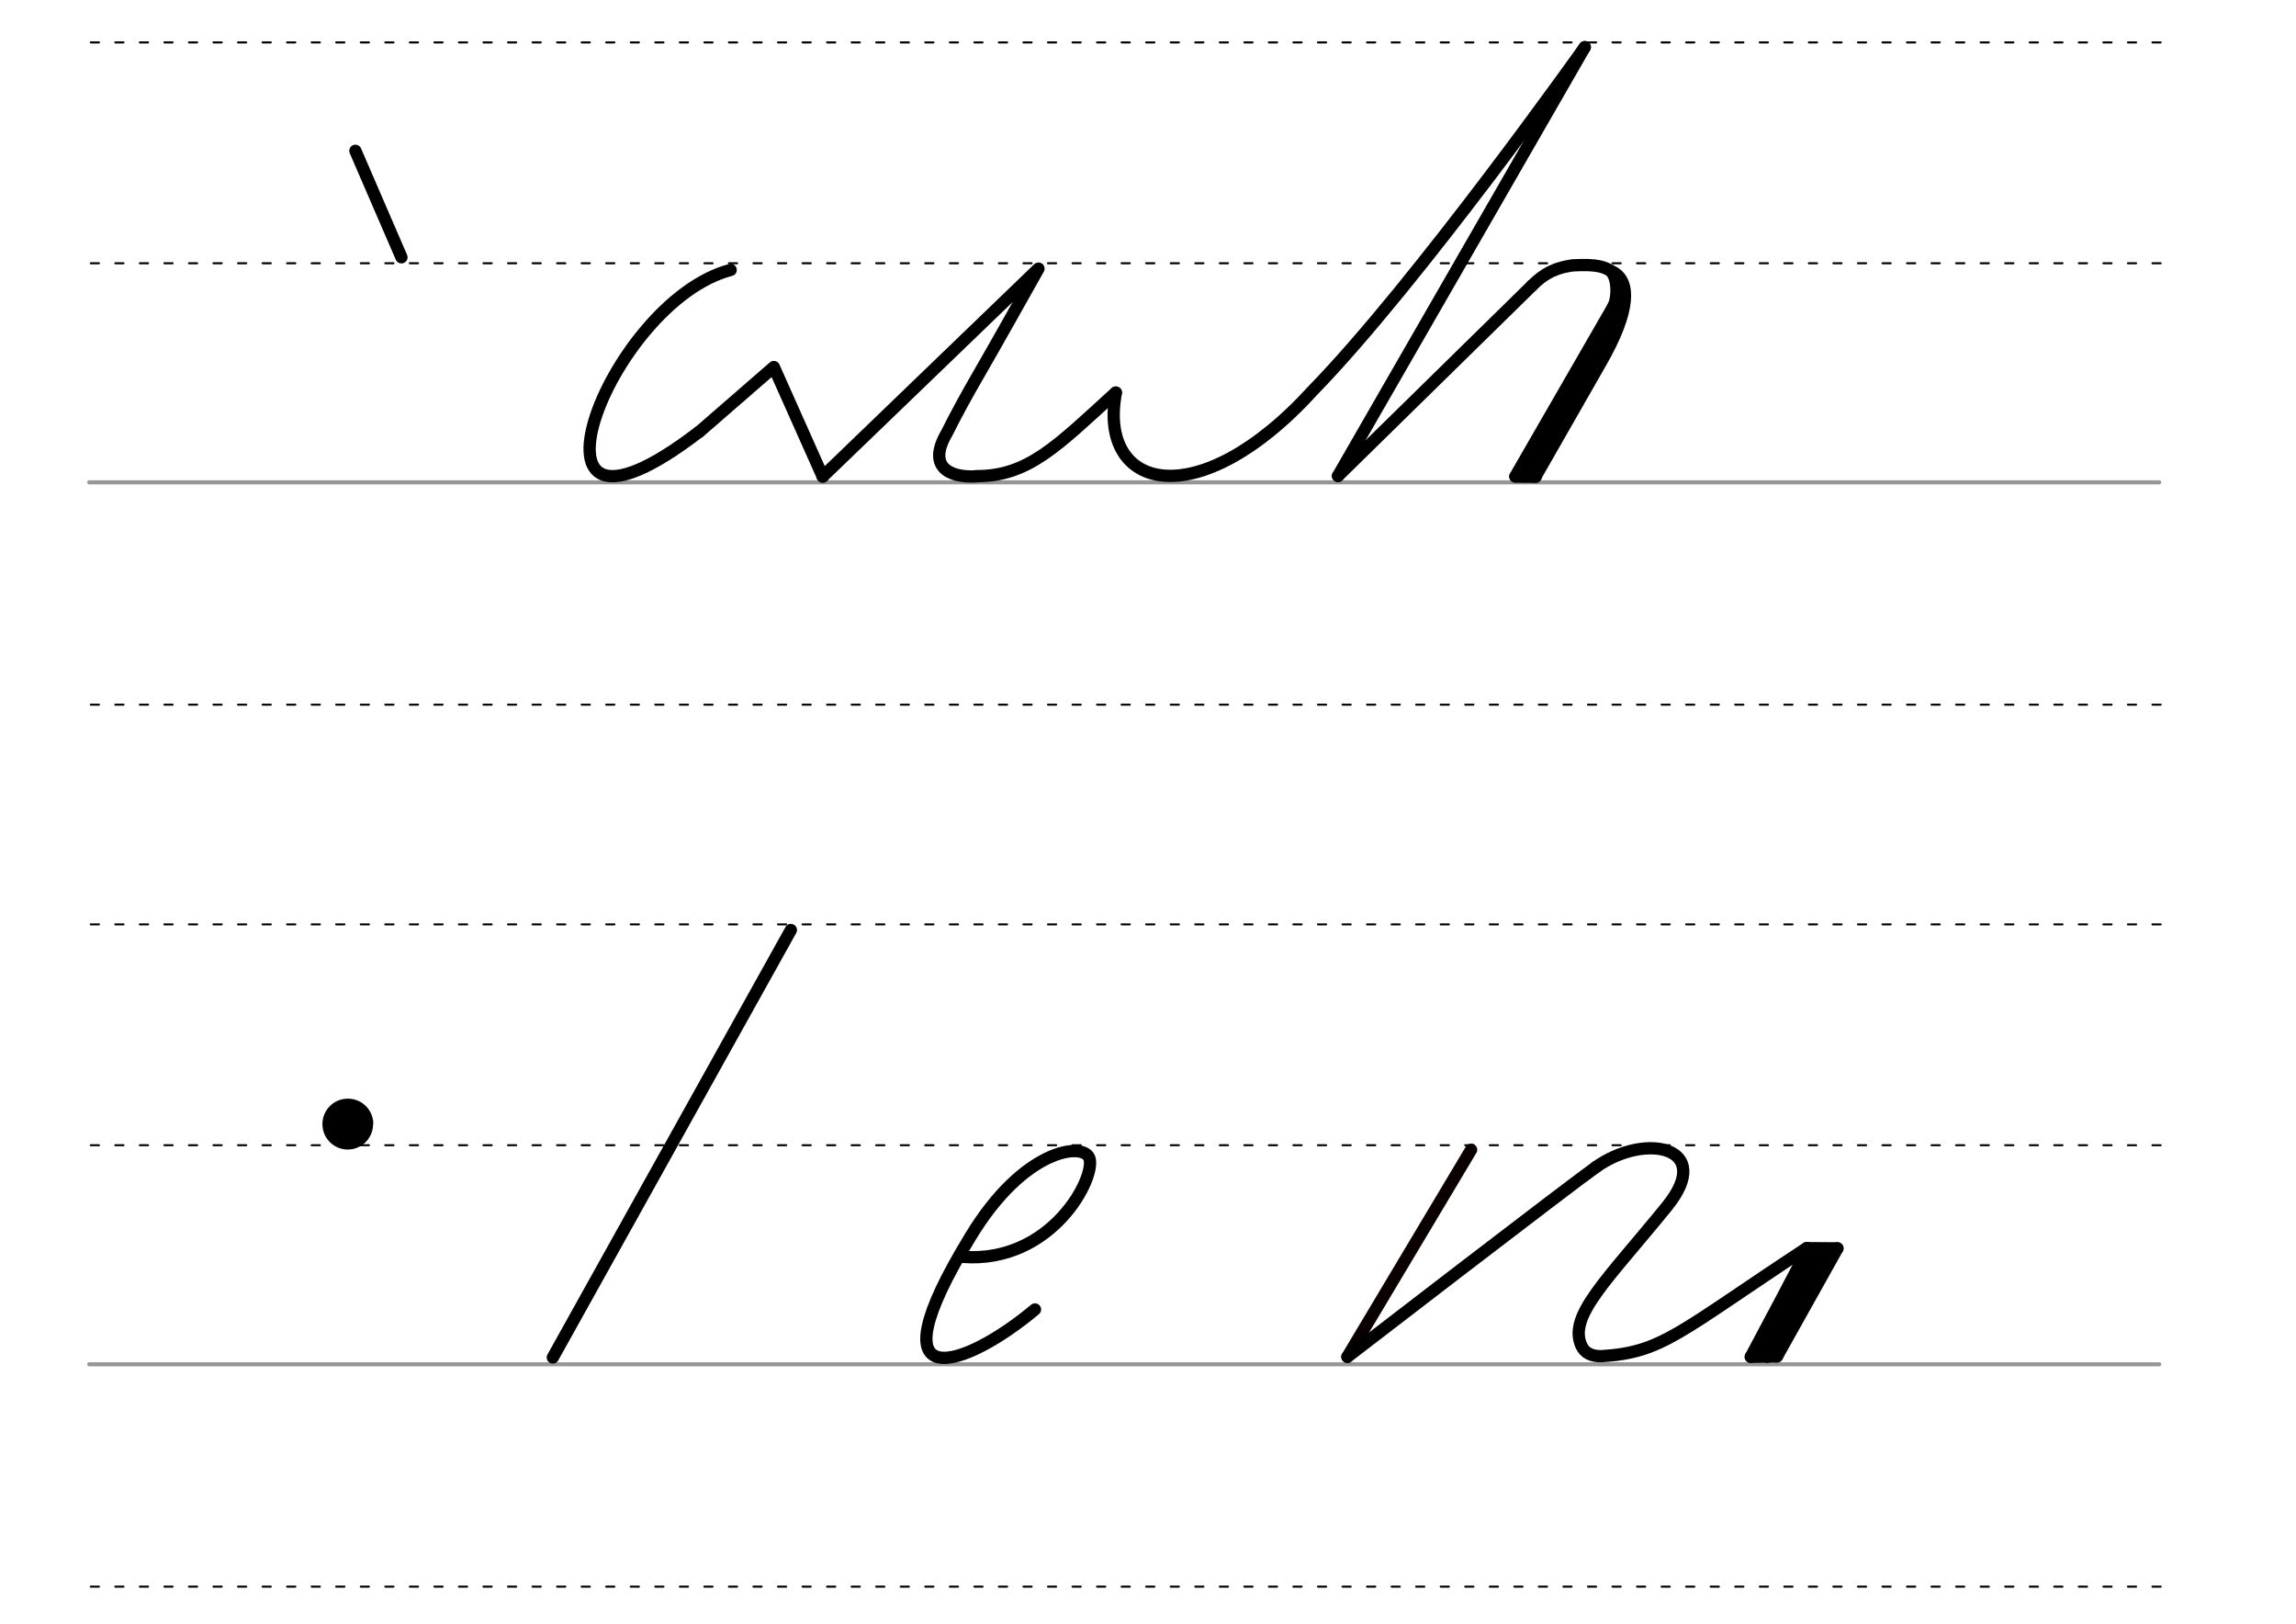 <svg height="210mm" viewBox="0 0 1052.4 744.1" width="297mm" xmlns="http://www.w3.org/2000/svg">
 <g fill="none" stroke-linecap="round">
  <g transform="translate(-16.688 -521.165)">
   <path d="m57.6 742.2h948.8" stroke="#969696" stroke-width="1.875"/>
   <g stroke="#000" stroke-dasharray="3.75 7.5" stroke-miterlimit="2" stroke-width=".938">
    <path d="m58.3 844.1h948.8"/>
    <path d="m58.3 641.8h948.8"/>
    <path d="m58.3 540.6h948.8"/>
   </g>
  </g>
  <g transform="translate(-16.688 -116.971)">
   <path d="m57.6 742.2h948.8" stroke="#969696" stroke-width="1.875"/>
   <g stroke="#000" stroke-dasharray="3.75 7.5" stroke-miterlimit="2" stroke-width=".938">
    <path d="m58.3 844.1h948.8"/>
    <path d="m58.3 641.8h948.8"/>
    <path d="m58.3 540.6h948.8"/>
   </g>
  </g>
  <g stroke="#000">
   <g stroke-width="5.625">
    <g stroke-linejoin="round">
     <path d="m447.5 218.2c23.7.1 36.9-13.7 63.9-38.3"/>
     <path d="m320.4 198 34.3-29.8 22.4 50.2"/>
     <path d="m334.9 123.7c-56.6 14.8-104.6 143.3-14.6 74.3"/>
     <path d="m377.1 218.4 98.9-95.3c-9 16-18.6 33.2-27.9 49.3-4.8 8.3-9.6 17-14.2 26.2-8.7 14.9.6 20.4 13.6 19.7"/>
    </g>
    <path d="m726.4 21.6-113.1 196.5"/>
    <g stroke-linejoin="round">
     <path d="m613.3 218.1 88.9-87.2"/>
     <path d="m702.2 130.9c5.8-5.9 11.3-8.3 18.7-9.3 11.9-.6 14.3.7 18.7 3.2 7.6 4.3 8 17.2-6 41.5l-29.8 52.1"/>
     <path d="m743.5 133.5-48.9 84.8"/>
     <path d="m744.1 138.4-45.6 79.9"/>
     <path d="m694.6 218.4 9.3.1"/>
    </g>
   </g>
   <path d="m737.2 124.5c3.7 2.9 3.4 12.6 1.1 16.3" stroke-width="3.75"/>
   <path d="m726.4 21.6s-76.8 108.2-124.5 157.2c-52.8 58-98.9 46.1-90.4 1.1" stroke-linejoin="round" stroke-width="5.625"/>
  </g>
  <g stroke-linejoin="round" stroke-width="5.625">
   <path d="m674.3 526.9-56.7 94.9" stroke="#0a0000"/>
   <g stroke="#000">
    <path d="m617.6 621.8s101.3-78 114-87"/>
    <path d="m731.6 534.8c22.7-16.1 54.5-9.2 32.6 17.9-27.4 33.8-45.5 50.2-39.4 63.9 1.6 3.6 4.9 5 9.3 4.9 28-1.7 35.2-10.9 94-49.5"/>
    <path d="m828.4 572.3c1-.8-25.9 49.5-25.9 49.5"/>
    <path d="m835.3 575.2-25.3 46.6"/>
    <path d="m814.5 621.6-12 .2"/>
    <path d="m842.2 572.1-27.7 49.5"/>
    <path d="m842.2 572.1-14.1-.1"/>
    <path d="m833.5 573.3-25.3 46.6"/>
    <path d="m162.9 69.1 21.1 48.8"/>
   </g>
  </g>
 </g>
 <path d="m171 515.2a11.6 11.6 0 0 1 -11.6 11.6 11.6 11.6 0 0 1 -11.6-11.6 11.6 11.6 0 0 1 11.6-11.7 11.6 11.6 0 0 1 11.7 11.6"/>
 <g fill="none" stroke="#000" stroke-linecap="round" stroke-width="5.625">
  <path d="m362.5 426.2-109.1 195.9"/>
  <path d="m441.3 576c40.9 3.1 61.3-36.7 58-45.3-2.8-7.4-30-4.4-54.4 35.9-46.8 76.5-2.2 60.1 29.5 33.5" stroke-linejoin="round"/>
 </g>
</svg>
